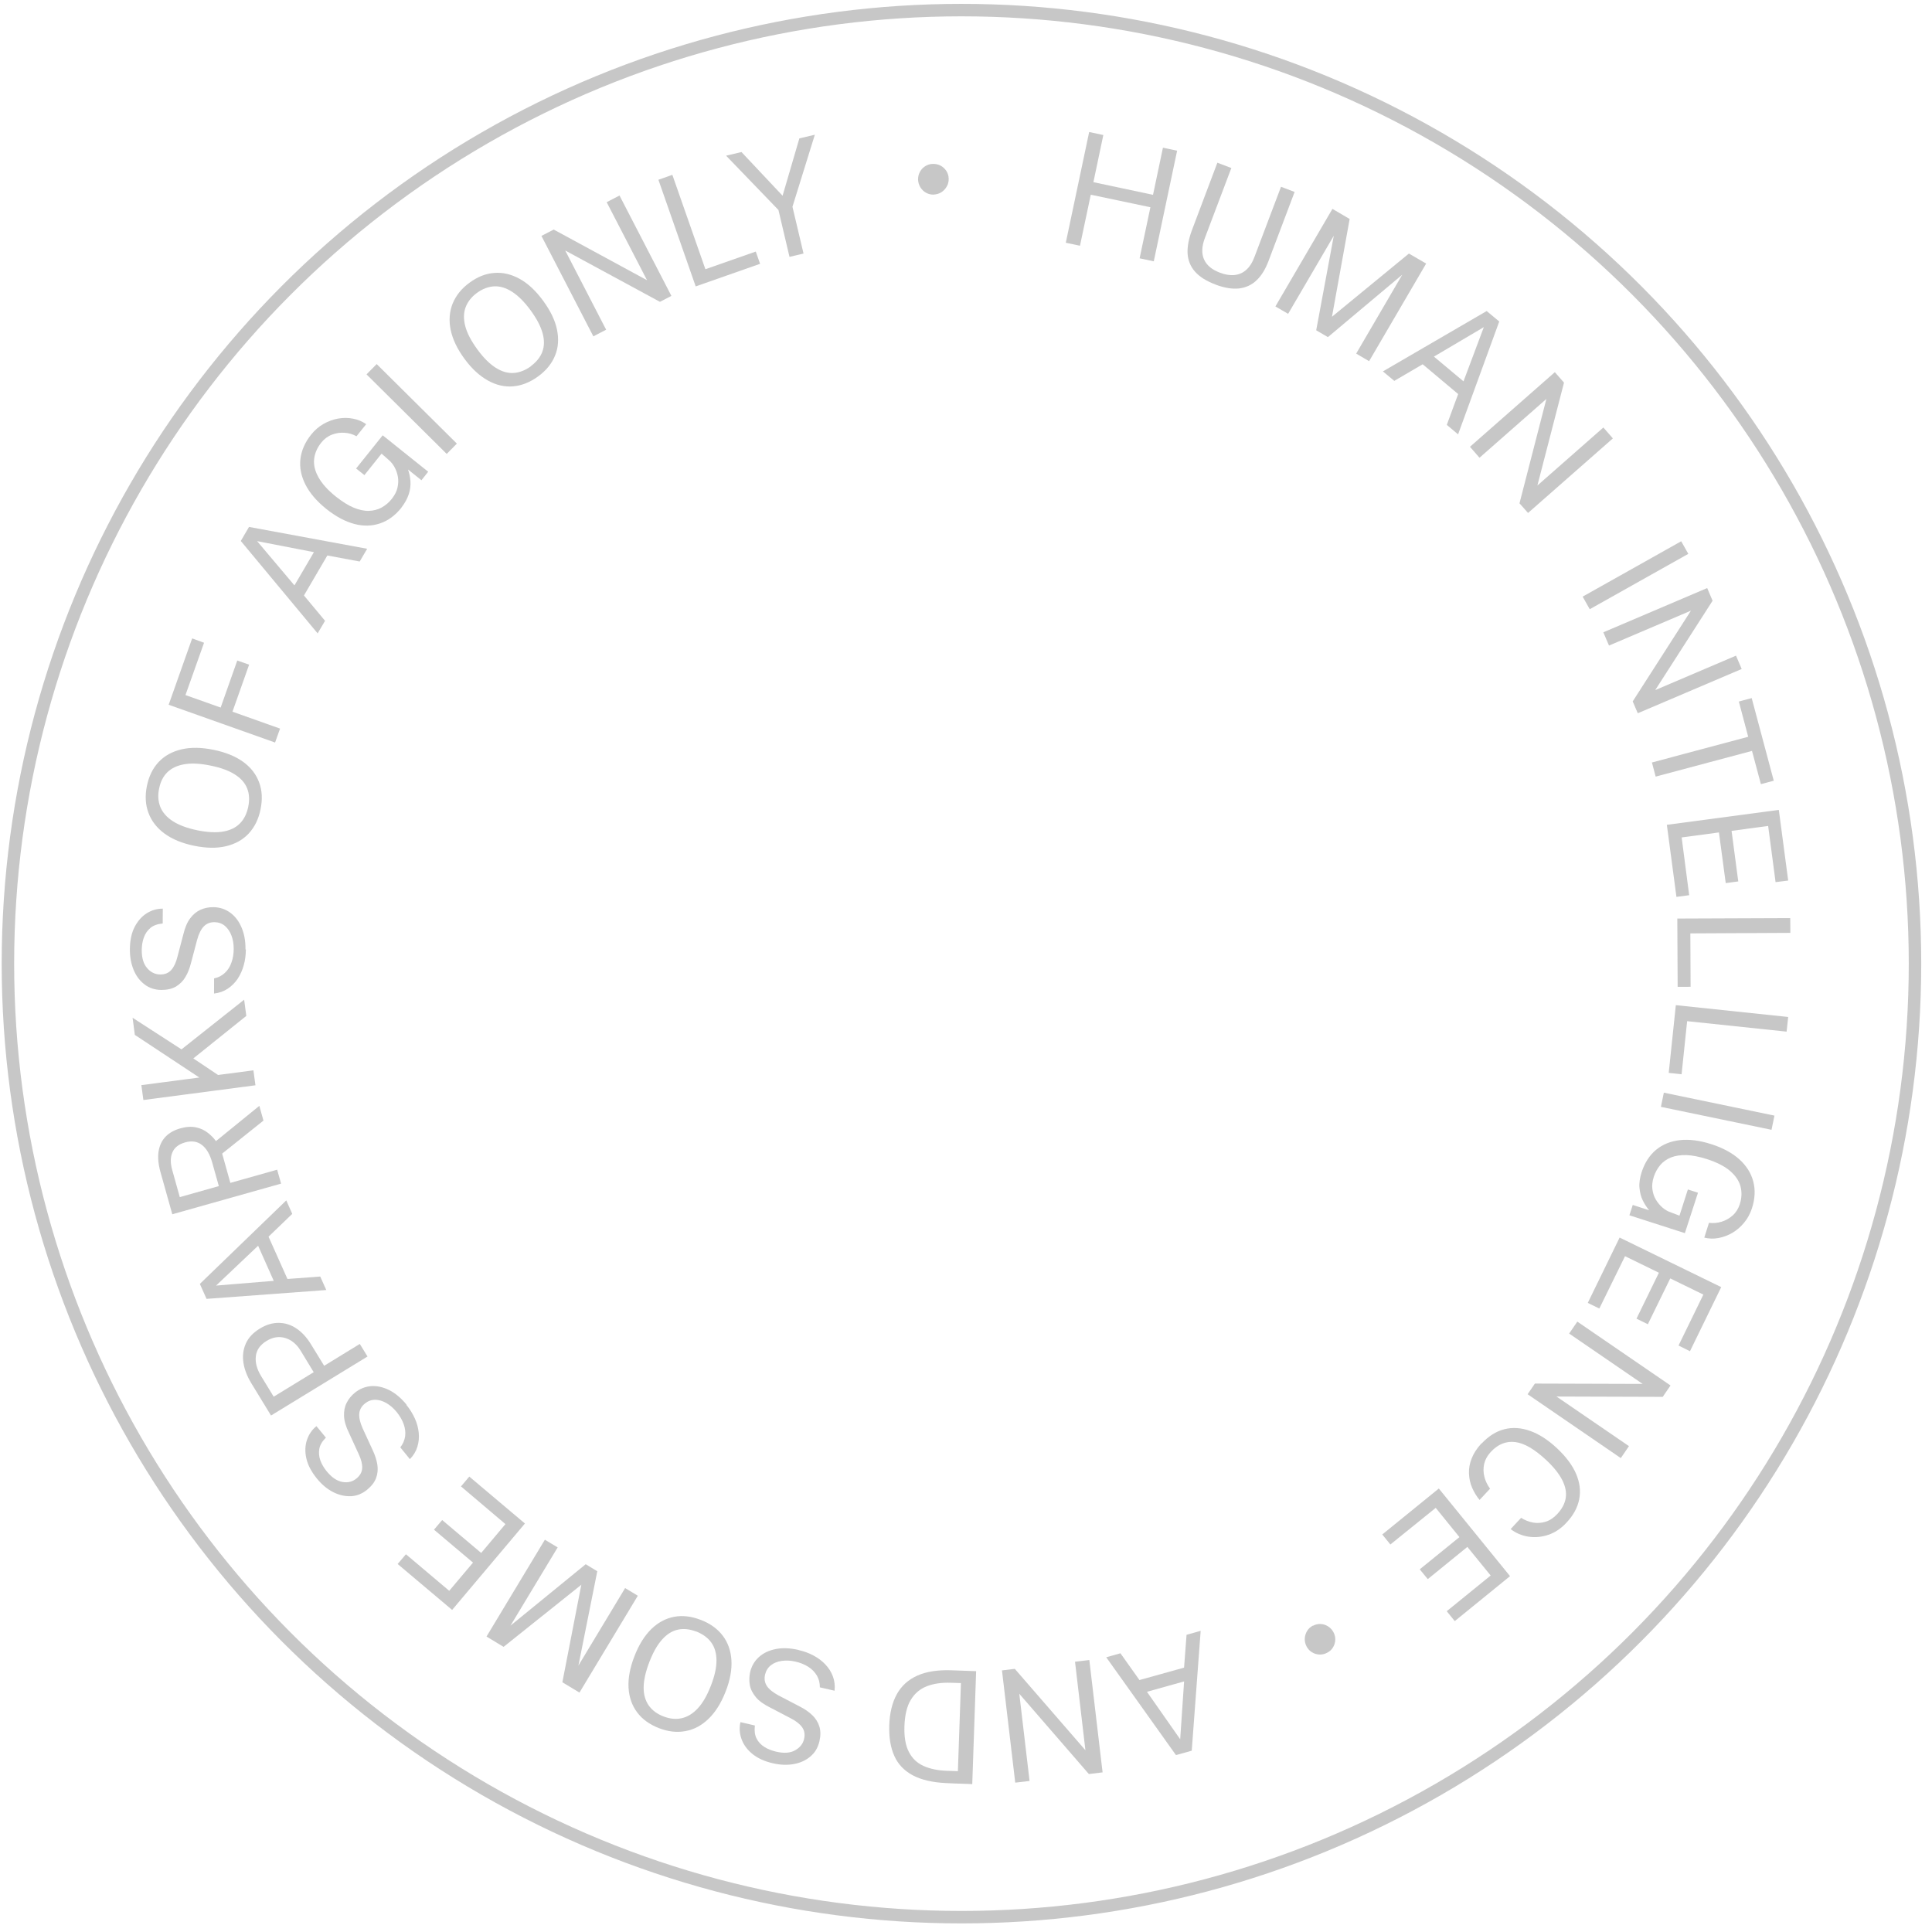<svg width="140" height="140" viewBox="0 0 140 140" fill="none" xmlns="http://www.w3.org/2000/svg">
<g opacity="0.25">
<path d="M77.233 17.582L78.925 9.566L79.951 9.785L79.232 13.201L83.552 14.118L84.271 10.702L85.298 10.921L83.607 18.937L82.58 18.718L83.363 15.018L79.042 14.109L78.259 17.808L77.232 17.589L77.233 17.582Z" fill="#1F1F1F"/>
<path d="M88.088 20.621C87.421 20.373 86.928 20.059 86.596 19.684C86.264 19.31 86.091 18.875 86.057 18.376C86.031 17.879 86.134 17.324 86.362 16.705L88.215 11.791L89.228 12.175L87.314 17.235C87.08 17.853 87.06 18.374 87.249 18.797C87.437 19.22 87.819 19.542 88.396 19.758C88.778 19.905 89.134 19.963 89.457 19.93C89.781 19.896 90.065 19.771 90.309 19.553C90.554 19.336 90.76 19.012 90.912 18.595L92.827 13.535L93.813 13.909L91.919 18.92C91.695 19.511 91.414 19.971 91.061 20.306C90.715 20.642 90.292 20.838 89.797 20.901C89.304 20.958 88.734 20.867 88.073 20.62L88.088 20.621Z" fill="#1F1F1F"/>
<path d="M92.419 22.209L96.553 15.136L97.801 15.869L96.52 22.953L102.095 18.374L103.344 19.1L99.21 26.173L98.274 25.623L101.612 19.907L96.225 24.429L95.377 23.934L96.651 17.082L93.342 22.742L92.413 22.201L92.419 22.209Z" fill="#1F1F1F"/>
<path d="M100.203 26.918L107.73 22.539L108.641 23.297L105.658 31.476L104.841 30.788L105.664 28.554L103.092 26.396L101.036 27.6L100.218 26.919L100.203 26.918ZM103.908 25.841L106.051 27.634L107.523 23.706L103.908 25.841Z" fill="#1F1F1F"/>
<path d="M106.523 32.373L112.67 26.969L113.334 27.726L111.405 35.182L116.186 30.979L116.875 31.768L110.728 37.171L110.108 36.471L112.057 28.908L107.211 33.169L106.522 32.38L106.523 32.373Z" fill="#1F1F1F"/>
<path d="M114.685 43.234L121.826 39.222L122.34 40.135L115.199 44.146L114.685 43.234Z" fill="#1F1F1F"/>
<path d="M116.18 45.821L123.71 42.613L124.1 43.533L119.944 50.007L125.797 47.511L126.21 48.477L118.68 51.685L118.312 50.826L122.531 44.251L116.594 46.78L116.181 45.814L116.18 45.821Z" fill="#1F1F1F"/>
<path d="M119.699 55.254L126.681 53.39L126.003 50.836L126.934 50.586L128.533 56.573L127.601 56.823L126.957 54.412L119.975 56.276L119.706 55.255L119.699 55.254Z" fill="#1F1F1F"/>
<path d="M120.785 59.769L128.9 58.689L129.579 63.808L128.665 63.923L128.127 59.852L125.476 60.207L125.961 63.871L125.053 63.993L124.561 60.321L121.859 60.684L122.404 64.871L121.481 64.992L120.786 59.762L120.785 59.769Z" fill="#1F1F1F"/>
<path d="M121.544 66.562L129.728 66.53L129.736 67.6L122.489 67.637L122.507 71.506L121.569 71.508L121.544 66.562Z" fill="#1F1F1F"/>
<path d="M121.437 72.837L129.579 73.694L129.464 74.756L122.256 73.998L121.854 77.845L120.922 77.746L121.438 72.83L121.437 72.837Z" fill="#1F1F1F"/>
<path d="M120.568 79.179L128.583 80.842L128.371 81.87L120.356 80.207L120.568 79.179Z" fill="#1F1F1F"/>
<path d="M118.959 84.944C119.18 84.259 119.529 83.719 119.998 83.326C120.475 82.933 121.048 82.697 121.726 82.619C122.403 82.542 123.161 82.641 124.008 82.911C124.854 83.181 125.535 83.554 126.046 84.016C126.556 84.477 126.891 85.012 127.05 85.62C127.208 86.228 127.174 86.871 126.953 87.556C126.825 87.948 126.638 88.296 126.391 88.593C126.144 88.898 125.86 89.139 125.539 89.333C125.218 89.519 124.883 89.646 124.527 89.712C124.17 89.778 123.83 89.765 123.499 89.682L123.839 88.611C124.14 88.647 124.448 88.626 124.75 88.532C125.052 88.438 125.325 88.282 125.561 88.071C125.797 87.86 125.969 87.583 126.074 87.254C126.216 86.806 126.232 86.371 126.122 85.966C126.012 85.552 125.752 85.179 125.357 84.841C124.955 84.501 124.401 84.223 123.681 83.99C123.128 83.814 122.631 83.718 122.205 83.702C121.77 83.693 121.4 83.75 121.087 83.872C120.774 84.001 120.512 84.18 120.308 84.424C120.104 84.669 119.947 84.948 119.842 85.269C119.737 85.598 119.701 85.899 119.739 86.18C119.778 86.461 119.857 86.71 119.99 86.93C120.123 87.15 120.275 87.335 120.459 87.496C120.643 87.656 120.825 87.765 121.021 87.833L121.701 88.09L122.309 86.194L123.043 86.428L122.092 89.358L118.072 88.064L118.316 87.316L119.504 87.7C119.326 87.489 119.173 87.252 119.039 86.982C118.905 86.711 118.833 86.404 118.801 86.066C118.77 85.728 118.83 85.35 118.96 84.937L118.959 84.944Z" fill="#1F1F1F"/>
<path d="M117.366 89.679L124.726 93.269L122.462 97.915L121.633 97.502L123.432 93.81L121.032 92.639L119.409 95.96L118.586 95.555L120.21 92.227L117.755 91.028L115.893 94.821L115.056 94.414L117.367 89.672L117.366 89.679Z" fill="#1F1F1F"/>
<path d="M114.298 95.769L121.052 100.397L120.487 101.222L112.789 101.197L118.041 104.793L117.449 105.659L110.696 101.031L111.225 100.259L119.031 100.283L113.706 96.635L114.298 95.769Z" fill="#1F1F1F"/>
<path d="M107.364 104.602C107.864 104.067 108.415 103.719 109.015 103.567C109.614 103.414 110.241 103.461 110.888 103.692C111.536 103.923 112.182 104.343 112.835 104.953C113.48 105.562 113.943 106.178 114.209 106.799C114.475 107.42 114.553 108.033 114.436 108.637C114.32 109.24 114.01 109.813 113.502 110.348C113.109 110.773 112.668 111.061 112.191 111.221C111.714 111.381 111.236 111.425 110.758 111.352C110.28 111.28 109.852 111.097 109.466 110.803L110.226 109.987C110.503 110.166 110.795 110.274 111.1 110.332C111.406 110.384 111.706 110.362 112.008 110.268C112.31 110.174 112.595 109.983 112.854 109.702C113.188 109.343 113.395 108.954 113.459 108.547C113.523 108.141 113.438 107.709 113.203 107.244C112.968 106.787 112.577 106.296 112.029 105.786C111.194 105.009 110.454 104.577 109.795 104.497C109.137 104.417 108.556 104.652 108.047 105.194C107.781 105.474 107.621 105.775 107.547 106.085C107.48 106.397 107.486 106.71 107.565 107.018C107.643 107.325 107.783 107.611 107.976 107.875L107.216 108.691C106.994 108.424 106.813 108.126 106.671 107.796C106.529 107.467 106.461 107.131 106.447 106.766C106.433 106.408 106.498 106.045 106.645 105.678C106.791 105.31 107.024 104.946 107.358 104.587L107.364 104.602Z" fill="#1F1F1F"/>
<path d="M104.259 107.86L109.423 114.214L105.417 117.472L104.836 116.754L108.019 114.168L106.331 112.095L103.462 114.429L102.88 113.719L105.756 111.385L104.038 109.265L100.752 111.919L100.164 111.194L104.258 107.867L104.259 107.86Z" fill="#1F1F1F"/>
<path d="M95.14 117.81C95.319 117.715 95.506 117.672 95.701 117.681C95.896 117.69 96.077 117.749 96.239 117.856C96.407 117.963 96.536 118.102 96.63 118.281C96.725 118.46 96.768 118.647 96.758 118.842C96.749 119.037 96.691 119.219 96.591 119.381C96.492 119.544 96.353 119.672 96.167 119.766C95.988 119.86 95.802 119.903 95.606 119.894C95.412 119.885 95.23 119.827 95.067 119.727C94.898 119.626 94.77 119.48 94.676 119.302C94.581 119.123 94.54 118.929 94.549 118.734C94.558 118.539 94.616 118.357 94.717 118.187C94.817 118.018 94.963 117.89 95.142 117.795L95.14 117.81Z" fill="#1F1F1F"/>
<path d="M87.005 118.175L86.358 126.862L85.215 127.181L80.162 120.092L81.192 119.803L82.569 121.743L85.802 120.842L85.982 118.465L87.005 118.175ZM85.797 121.844L83.113 122.594L85.521 126.034L85.804 121.845L85.797 121.844Z" fill="#1F1F1F"/>
<path d="M78.938 120.3L79.898 128.433L78.903 128.553L73.862 122.737L74.606 129.056L73.568 129.177L72.607 121.044L73.536 120.931L78.654 126.829L77.9 120.413L78.939 120.292L78.938 120.3Z" fill="#1F1F1F"/>
<path d="M70.734 121.1L70.453 129.287C70.453 129.287 70.345 129.281 70.215 129.273C70.078 129.263 69.919 129.258 69.723 129.256C69.527 129.254 69.332 129.245 69.123 129.235C68.913 129.224 68.725 129.215 68.552 129.209C67.548 129.16 66.743 128.968 66.129 128.639C65.516 128.303 65.071 127.842 64.803 127.235C64.534 126.635 64.413 125.901 64.439 125.032C64.468 124.127 64.654 123.372 64.989 122.765C65.325 122.159 65.822 121.711 66.475 121.419C67.128 121.128 67.949 121.002 68.941 121.035L70.734 121.1ZM69.627 121.962L68.911 121.94C68.238 121.917 67.654 121.998 67.158 122.193C66.663 122.387 66.282 122.711 66 123.179C65.719 123.639 65.57 124.268 65.54 125.056C65.509 125.845 65.615 126.476 65.856 126.941C66.096 127.414 66.447 127.754 66.923 127.965C67.398 128.182 67.972 128.303 68.645 128.319L69.412 128.346L69.634 121.962L69.627 121.962Z" fill="#1F1F1F"/>
<path d="M57.878 119.57C58.267 119.66 58.629 119.792 58.956 119.969C59.283 120.147 59.57 120.356 59.808 120.611C60.053 120.866 60.229 121.149 60.35 121.469C60.471 121.789 60.516 122.136 60.477 122.516L59.41 122.271C59.413 121.951 59.338 121.666 59.194 121.416C59.043 121.165 58.837 120.951 58.567 120.78C58.297 120.609 57.992 120.485 57.639 120.406C57.3 120.328 56.975 120.311 56.664 120.353C56.354 120.395 56.088 120.494 55.871 120.664C55.655 120.826 55.511 121.056 55.441 121.338C55.366 121.656 55.413 121.931 55.572 122.176C55.732 122.413 56.016 122.644 56.419 122.86L57.963 123.665C58.311 123.845 58.613 124.049 58.854 124.282C59.102 124.515 59.272 124.79 59.372 125.101C59.472 125.411 59.472 125.774 59.38 126.177C59.274 126.63 59.062 126.997 58.73 127.276C58.406 127.557 58.006 127.741 57.53 127.828C57.062 127.917 56.555 127.899 56.011 127.775C55.389 127.634 54.887 127.399 54.504 127.083C54.128 126.769 53.867 126.41 53.727 126.001C53.587 125.598 53.564 125.196 53.656 124.793L54.702 125.036C54.657 125.408 54.692 125.718 54.82 125.973C54.949 126.229 55.142 126.434 55.385 126.587C55.628 126.74 55.912 126.854 56.23 126.929C56.802 127.064 57.264 127.033 57.614 126.835C57.965 126.638 58.187 126.367 58.266 126.013C58.342 125.688 58.296 125.406 58.129 125.168C57.962 124.93 57.69 124.715 57.3 124.515L55.797 123.729C55.352 123.508 55.004 123.262 54.776 122.988C54.548 122.713 54.394 122.425 54.337 122.113C54.28 121.808 54.289 121.489 54.357 121.17C54.461 120.732 54.672 120.366 54.999 120.071C55.325 119.776 55.732 119.593 56.224 119.493C56.715 119.399 57.257 119.422 57.858 119.56L57.878 119.57Z" fill="#1F1F1F"/>
<path d="M50.792 117.387C51.472 117.651 51.999 118.035 52.375 118.531C52.751 119.027 52.961 119.627 53.002 120.308C53.043 120.989 52.907 121.75 52.582 122.576C52.256 123.408 51.849 124.064 51.347 124.548C50.846 125.033 50.294 125.329 49.67 125.442C49.053 125.557 48.408 125.486 47.735 125.222C47.062 124.959 46.535 124.575 46.167 124.08C45.792 123.576 45.588 122.985 45.547 122.297C45.508 121.608 45.651 120.841 45.978 120.008C46.296 119.182 46.709 118.527 47.196 118.048C47.69 117.57 48.242 117.274 48.851 117.159C49.461 117.044 50.105 117.122 50.785 117.386L50.792 117.387ZM50.464 118.234C49.992 118.053 49.548 117.999 49.138 118.087C48.721 118.175 48.344 118.405 47.992 118.792C47.64 119.178 47.335 119.715 47.062 120.416C46.787 121.124 46.646 121.747 46.641 122.269C46.635 122.792 46.764 123.229 47.005 123.578C47.253 123.928 47.605 124.196 48.07 124.376C48.535 124.556 48.98 124.603 49.398 124.508C49.816 124.414 50.208 124.178 50.567 123.792C50.926 123.407 51.24 122.856 51.515 122.148C51.789 121.447 51.921 120.838 51.919 120.315C51.916 119.798 51.788 119.361 51.539 119.018C51.29 118.676 50.929 118.414 50.465 118.227L50.464 118.234Z" fill="#1F1F1F"/>
<path d="M46.219 115.633L41.99 122.65L40.751 121.904L42.124 114.838L36.493 119.337L35.254 118.591L39.483 111.574L40.411 112.13L36.992 117.799L42.442 113.35L43.281 113.859L41.915 120.693L45.298 115.078L46.219 115.633Z" fill="#1F1F1F"/>
<path d="M38.041 110.396L32.763 116.661L28.815 113.333L29.416 112.628L32.553 115.276L34.276 113.232L31.448 110.846L32.042 110.148L34.869 112.533L36.626 110.442L33.405 107.711L34.007 106.999L38.034 110.395L38.041 110.396Z" fill="#1F1F1F"/>
<path d="M29.452 101.809C29.705 102.115 29.905 102.445 30.06 102.784C30.215 103.122 30.304 103.467 30.342 103.814C30.38 104.16 30.346 104.497 30.248 104.827C30.15 105.157 29.968 105.462 29.702 105.735L29.007 104.88C29.203 104.635 29.316 104.365 29.359 104.072C29.395 103.779 29.357 103.491 29.248 103.187C29.139 102.89 28.971 102.601 28.744 102.319C28.522 102.052 28.279 101.833 28.008 101.677C27.736 101.52 27.463 101.436 27.195 101.433C26.919 101.429 26.668 101.522 26.442 101.705C26.193 101.907 26.053 102.159 26.033 102.448C26.012 102.736 26.093 103.087 26.282 103.51L27.012 105.096C27.18 105.451 27.29 105.798 27.344 106.132C27.398 106.466 27.366 106.789 27.256 107.095C27.146 107.402 26.923 107.687 26.6 107.954C26.238 108.244 25.847 108.407 25.417 108.421C24.987 108.434 24.563 108.339 24.132 108.119C23.708 107.901 23.318 107.577 22.964 107.142C22.56 106.642 22.3 106.153 22.198 105.675C22.09 105.189 22.107 104.748 22.243 104.343C22.38 103.938 22.609 103.602 22.931 103.344L23.615 104.175C23.35 104.441 23.186 104.712 23.138 104.99C23.09 105.267 23.114 105.546 23.212 105.82C23.309 106.093 23.466 106.36 23.668 106.609C24.035 107.061 24.418 107.318 24.816 107.388C25.214 107.458 25.552 107.369 25.835 107.134C26.093 106.918 26.232 106.673 26.245 106.384C26.259 106.095 26.176 105.758 25.991 105.365L25.285 103.825C25.063 103.377 24.945 102.97 24.93 102.612C24.916 102.254 24.976 101.934 25.119 101.654C25.262 101.373 25.459 101.128 25.717 100.919C26.071 100.635 26.46 100.479 26.893 100.444C27.325 100.417 27.771 100.514 28.209 100.735C28.647 100.955 29.069 101.311 29.462 101.788L29.452 101.809Z" fill="#1F1F1F"/>
<path d="M26.622 98.304L19.639 102.574L18.197 100.211C17.894 99.709 17.707 99.214 17.636 98.725C17.565 98.23 17.628 97.772 17.817 97.352C18.007 96.924 18.348 96.566 18.826 96.275C19.29 95.99 19.749 95.856 20.206 95.861C20.663 95.865 21.09 96.004 21.486 96.271C21.882 96.537 22.229 96.913 22.532 97.408L23.49 98.971L26.072 97.387L26.636 98.305L26.622 98.304ZM22.73 99.431L21.785 97.877C21.494 97.398 21.117 97.091 20.669 96.957C20.22 96.822 19.762 96.89 19.306 97.176C18.842 97.462 18.587 97.831 18.539 98.283C18.485 98.734 18.616 99.208 18.912 99.702L19.833 101.209L22.737 99.432L22.73 99.431Z" fill="#1F1F1F"/>
<path d="M23.646 93.48L14.968 94.121L14.482 93.037L20.744 86.986L21.178 87.962L19.459 89.614L20.83 92.68L23.206 92.503L23.64 93.472L23.646 93.48ZM19.84 92.822L18.704 90.271L15.658 93.158L19.841 92.815L19.84 92.822Z" fill="#1F1F1F"/>
<path d="M20.368 85.77L12.486 87.99L11.629 84.935C11.472 84.371 11.424 83.871 11.49 83.442C11.557 83.014 11.723 82.657 11.99 82.376C12.256 82.096 12.615 81.893 13.066 81.766C13.495 81.643 13.876 81.624 14.201 81.692C14.527 81.761 14.809 81.89 15.048 82.079C15.287 82.26 15.488 82.466 15.649 82.689L18.793 80.134L19.091 81.203L16.099 83.594L16.692 85.716L20.084 84.761L20.368 85.77ZM15.857 85.949L15.375 84.234C15.207 83.639 14.961 83.217 14.628 82.965C14.296 82.707 13.889 82.65 13.415 82.782C12.949 82.914 12.644 83.154 12.492 83.506C12.341 83.858 12.339 84.287 12.482 84.791L13.029 86.747L15.857 85.949Z" fill="#1F1F1F"/>
<path d="M18.502 78.645L10.389 79.711L10.244 78.632L14.444 78.081L9.77 74.991L9.608 73.751L13.151 76.041L17.692 72.442L17.848 73.616L14.009 76.698L15.803 77.897L18.364 77.56L18.51 78.639L18.502 78.645Z" fill="#1F1F1F"/>
<path d="M17.816 68.807C17.811 69.206 17.765 69.586 17.663 69.944C17.561 70.303 17.42 70.627 17.225 70.923C17.03 71.212 16.79 71.452 16.505 71.643C16.221 71.834 15.887 71.953 15.511 71.995L15.513 70.897C15.826 70.834 16.082 70.698 16.296 70.498C16.509 70.299 16.67 70.049 16.771 69.749C16.88 69.45 16.935 69.122 16.935 68.758C16.934 68.409 16.885 68.091 16.775 67.801C16.666 67.505 16.505 67.274 16.301 67.097C16.09 66.919 15.84 66.83 15.55 66.824C15.223 66.821 14.963 66.927 14.764 67.136C14.564 67.344 14.401 67.673 14.283 68.109L13.838 69.793C13.742 70.174 13.606 70.513 13.432 70.805C13.259 71.096 13.028 71.323 12.746 71.492C12.465 71.654 12.114 71.735 11.692 71.735C11.228 71.73 10.822 71.6 10.483 71.341C10.137 71.081 9.874 70.737 9.688 70.293C9.502 69.848 9.41 69.35 9.412 68.798C9.417 68.159 9.526 67.612 9.754 67.175C9.981 66.737 10.276 66.402 10.638 66.177C10.999 65.952 11.39 65.84 11.797 65.845L11.79 66.92C11.415 66.955 11.119 67.057 10.901 67.241C10.682 67.426 10.524 67.654 10.425 67.932C10.326 68.204 10.275 68.51 10.272 68.83C10.266 69.418 10.402 69.856 10.664 70.156C10.925 70.457 11.24 70.612 11.611 70.613C11.944 70.617 12.211 70.511 12.405 70.295C12.598 70.079 12.752 69.763 12.854 69.346L13.286 67.705C13.403 67.218 13.566 66.831 13.782 66.544C13.999 66.258 14.249 66.048 14.533 65.923C14.817 65.797 15.13 65.734 15.457 65.737C15.906 65.741 16.312 65.87 16.666 66.124C17.021 66.377 17.297 66.731 17.496 67.191C17.695 67.644 17.797 68.18 17.788 68.796L17.816 68.807Z" fill="#1F1F1F"/>
<path d="M18.881 58.644C18.736 59.361 18.447 59.943 18.021 60.401C17.595 60.858 17.043 61.161 16.377 61.32C15.711 61.48 14.935 61.465 14.071 61.288C13.192 61.108 12.479 60.811 11.919 60.402C11.358 59.992 10.976 59.488 10.757 58.901C10.538 58.315 10.5 57.664 10.645 56.954C10.789 56.245 11.077 55.662 11.502 55.212C11.928 54.762 12.48 54.459 13.153 54.3C13.826 54.142 14.602 54.156 15.481 54.336C16.353 54.514 17.058 54.803 17.62 55.206C18.174 55.607 18.557 56.104 18.776 56.691C18.996 57.277 19.027 57.92 18.882 58.637L18.881 58.644ZM17.988 58.463C18.091 57.967 18.066 57.52 17.909 57.13C17.754 56.734 17.46 56.4 17.022 56.122C16.584 55.843 16 55.627 15.262 55.479C14.518 55.324 13.883 55.29 13.364 55.38C12.844 55.469 12.436 55.66 12.131 55.957C11.826 56.255 11.626 56.652 11.529 57.149C11.426 57.638 11.46 58.078 11.621 58.483C11.784 58.881 12.084 59.222 12.529 59.509C12.973 59.795 13.564 60.013 14.308 60.168C15.046 60.316 15.667 60.347 16.179 60.257C16.691 60.166 17.093 59.968 17.392 59.663C17.69 59.357 17.884 58.959 17.987 58.47L17.988 58.463Z" fill="#1F1F1F"/>
<path d="M19.938 53.808L12.222 51.069L13.924 46.26L14.786 46.576L13.44 50.367L15.989 51.272L17.194 47.864L18.052 48.164L16.846 51.572L20.294 52.797L19.93 53.814L19.938 53.808Z" fill="#1F1F1F"/>
<path d="M23.015 45.894L17.449 39.201L18.044 38.183L26.606 39.766L26.065 40.689L23.721 40.252L22.026 43.15L23.554 44.986L23.014 45.902L23.015 45.894ZM21.337 42.42L22.748 40.011L18.631 39.213L21.337 42.42Z" fill="#1F1F1F"/>
<path d="M29.093 36.783C28.647 37.347 28.128 37.727 27.545 37.925C26.962 38.124 26.342 38.143 25.68 37.968C25.018 37.793 24.343 37.435 23.654 36.886C22.959 36.33 22.456 35.745 22.139 35.125C21.822 34.505 21.7 33.887 21.768 33.27C21.843 32.647 22.097 32.053 22.55 31.49C22.808 31.165 23.108 30.911 23.443 30.719C23.779 30.527 24.136 30.396 24.5 30.331C24.871 30.267 25.227 30.267 25.581 30.338C25.937 30.404 26.255 30.537 26.535 30.738L25.834 31.612C25.561 31.463 25.274 31.377 24.956 31.36C24.64 31.336 24.336 31.387 24.038 31.503C23.741 31.62 23.485 31.814 23.27 32.086C22.978 32.458 22.807 32.851 22.763 33.275C22.718 33.698 22.825 34.14 23.082 34.593C23.339 35.053 23.755 35.518 24.344 35.989C24.801 36.35 25.226 36.619 25.62 36.783C26.022 36.948 26.39 37.029 26.725 37.019C27.061 37.009 27.368 36.93 27.647 36.782C27.928 36.627 28.17 36.424 28.384 36.159C28.599 35.887 28.74 35.621 28.802 35.345C28.865 35.069 28.875 34.809 28.833 34.556C28.791 34.304 28.709 34.076 28.597 33.866C28.484 33.656 28.345 33.487 28.194 33.352L27.65 32.872L26.407 34.429L25.805 33.949L27.731 31.544L31.028 34.183L30.539 34.8L29.566 34.02C29.658 34.279 29.719 34.555 29.741 34.855C29.762 35.156 29.731 35.472 29.627 35.794C29.523 36.115 29.344 36.45 29.077 36.796L29.093 36.783Z" fill="#1F1F1F"/>
<path d="M32.369 32.892L26.559 27.128L27.296 26.382L33.106 32.145L32.369 32.892Z" fill="#1F1F1F"/>
<path d="M39.002 27.271C38.412 27.701 37.809 27.941 37.185 27.996C36.561 28.051 35.946 27.904 35.348 27.569C34.749 27.235 34.18 26.715 33.657 25.998C33.127 25.279 32.798 24.578 32.655 23.899C32.519 23.221 32.567 22.587 32.797 22.005C33.035 21.423 33.438 20.912 34.02 20.488C34.603 20.058 35.206 19.818 35.828 19.777C36.451 19.729 37.058 19.876 37.664 20.211C38.27 20.546 38.837 21.08 39.367 21.806C39.89 22.523 40.227 23.218 40.363 23.889C40.5 24.56 40.46 25.188 40.223 25.762C39.994 26.337 39.583 26.847 38.993 27.277L39.002 27.271ZM38.459 26.537C38.865 26.237 39.147 25.893 39.297 25.497C39.446 25.101 39.457 24.651 39.321 24.155C39.186 23.652 38.897 23.101 38.455 22.495C38.006 21.881 37.559 21.434 37.115 21.147C36.67 20.861 36.236 20.728 35.812 20.749C35.388 20.771 34.969 20.931 34.563 21.223C34.164 21.516 33.889 21.868 33.738 22.271C33.588 22.675 33.583 23.132 33.717 23.643C33.852 24.153 34.147 24.712 34.596 25.326C35.038 25.933 35.486 26.372 35.924 26.651C36.362 26.929 36.798 27.055 37.222 27.026C37.647 26.998 38.059 26.837 38.465 26.545L38.459 26.537Z" fill="#1F1F1F"/>
<path d="M42.994 24.368L39.234 17.094L40.125 16.635L46.886 20.305L43.962 14.651L44.892 14.168L48.652 21.442L47.822 21.872L40.958 18.153L43.923 23.892L42.993 24.375L42.994 24.368Z" fill="#1F1F1F"/>
<path d="M50.413 20.754L47.711 13.027L48.721 12.669L51.116 19.509L54.766 18.229L55.079 19.117L50.413 20.754Z" fill="#1F1F1F"/>
<path d="M57.21 18.613L56.409 15.216L52.615 11.281L53.73 11.017L56.709 14.184L57.925 10.028L59.046 9.764L57.425 14.983L58.227 18.373L57.21 18.613Z" fill="#1F1F1F"/>
<path d="M67.666 14.103C67.462 14.107 67.279 14.063 67.109 13.97C66.938 13.876 66.802 13.744 66.698 13.578C66.595 13.413 66.538 13.225 66.526 13.02C66.522 12.816 66.566 12.632 66.66 12.454C66.754 12.284 66.879 12.147 67.044 12.043C67.21 11.94 67.391 11.882 67.595 11.877C67.799 11.873 67.983 11.91 68.161 12.004C68.331 12.097 68.468 12.223 68.579 12.389C68.682 12.554 68.74 12.736 68.745 12.94C68.749 13.144 68.711 13.335 68.611 13.505C68.517 13.675 68.384 13.819 68.226 13.924C68.068 14.028 67.879 14.085 67.674 14.097L67.666 14.103Z" fill="#1F1F1F"/>
<circle cx="69.671" cy="69.829" r="69.097" stroke="#1F1F1F" stroke-width="0.903"/>
</g>
</svg>
